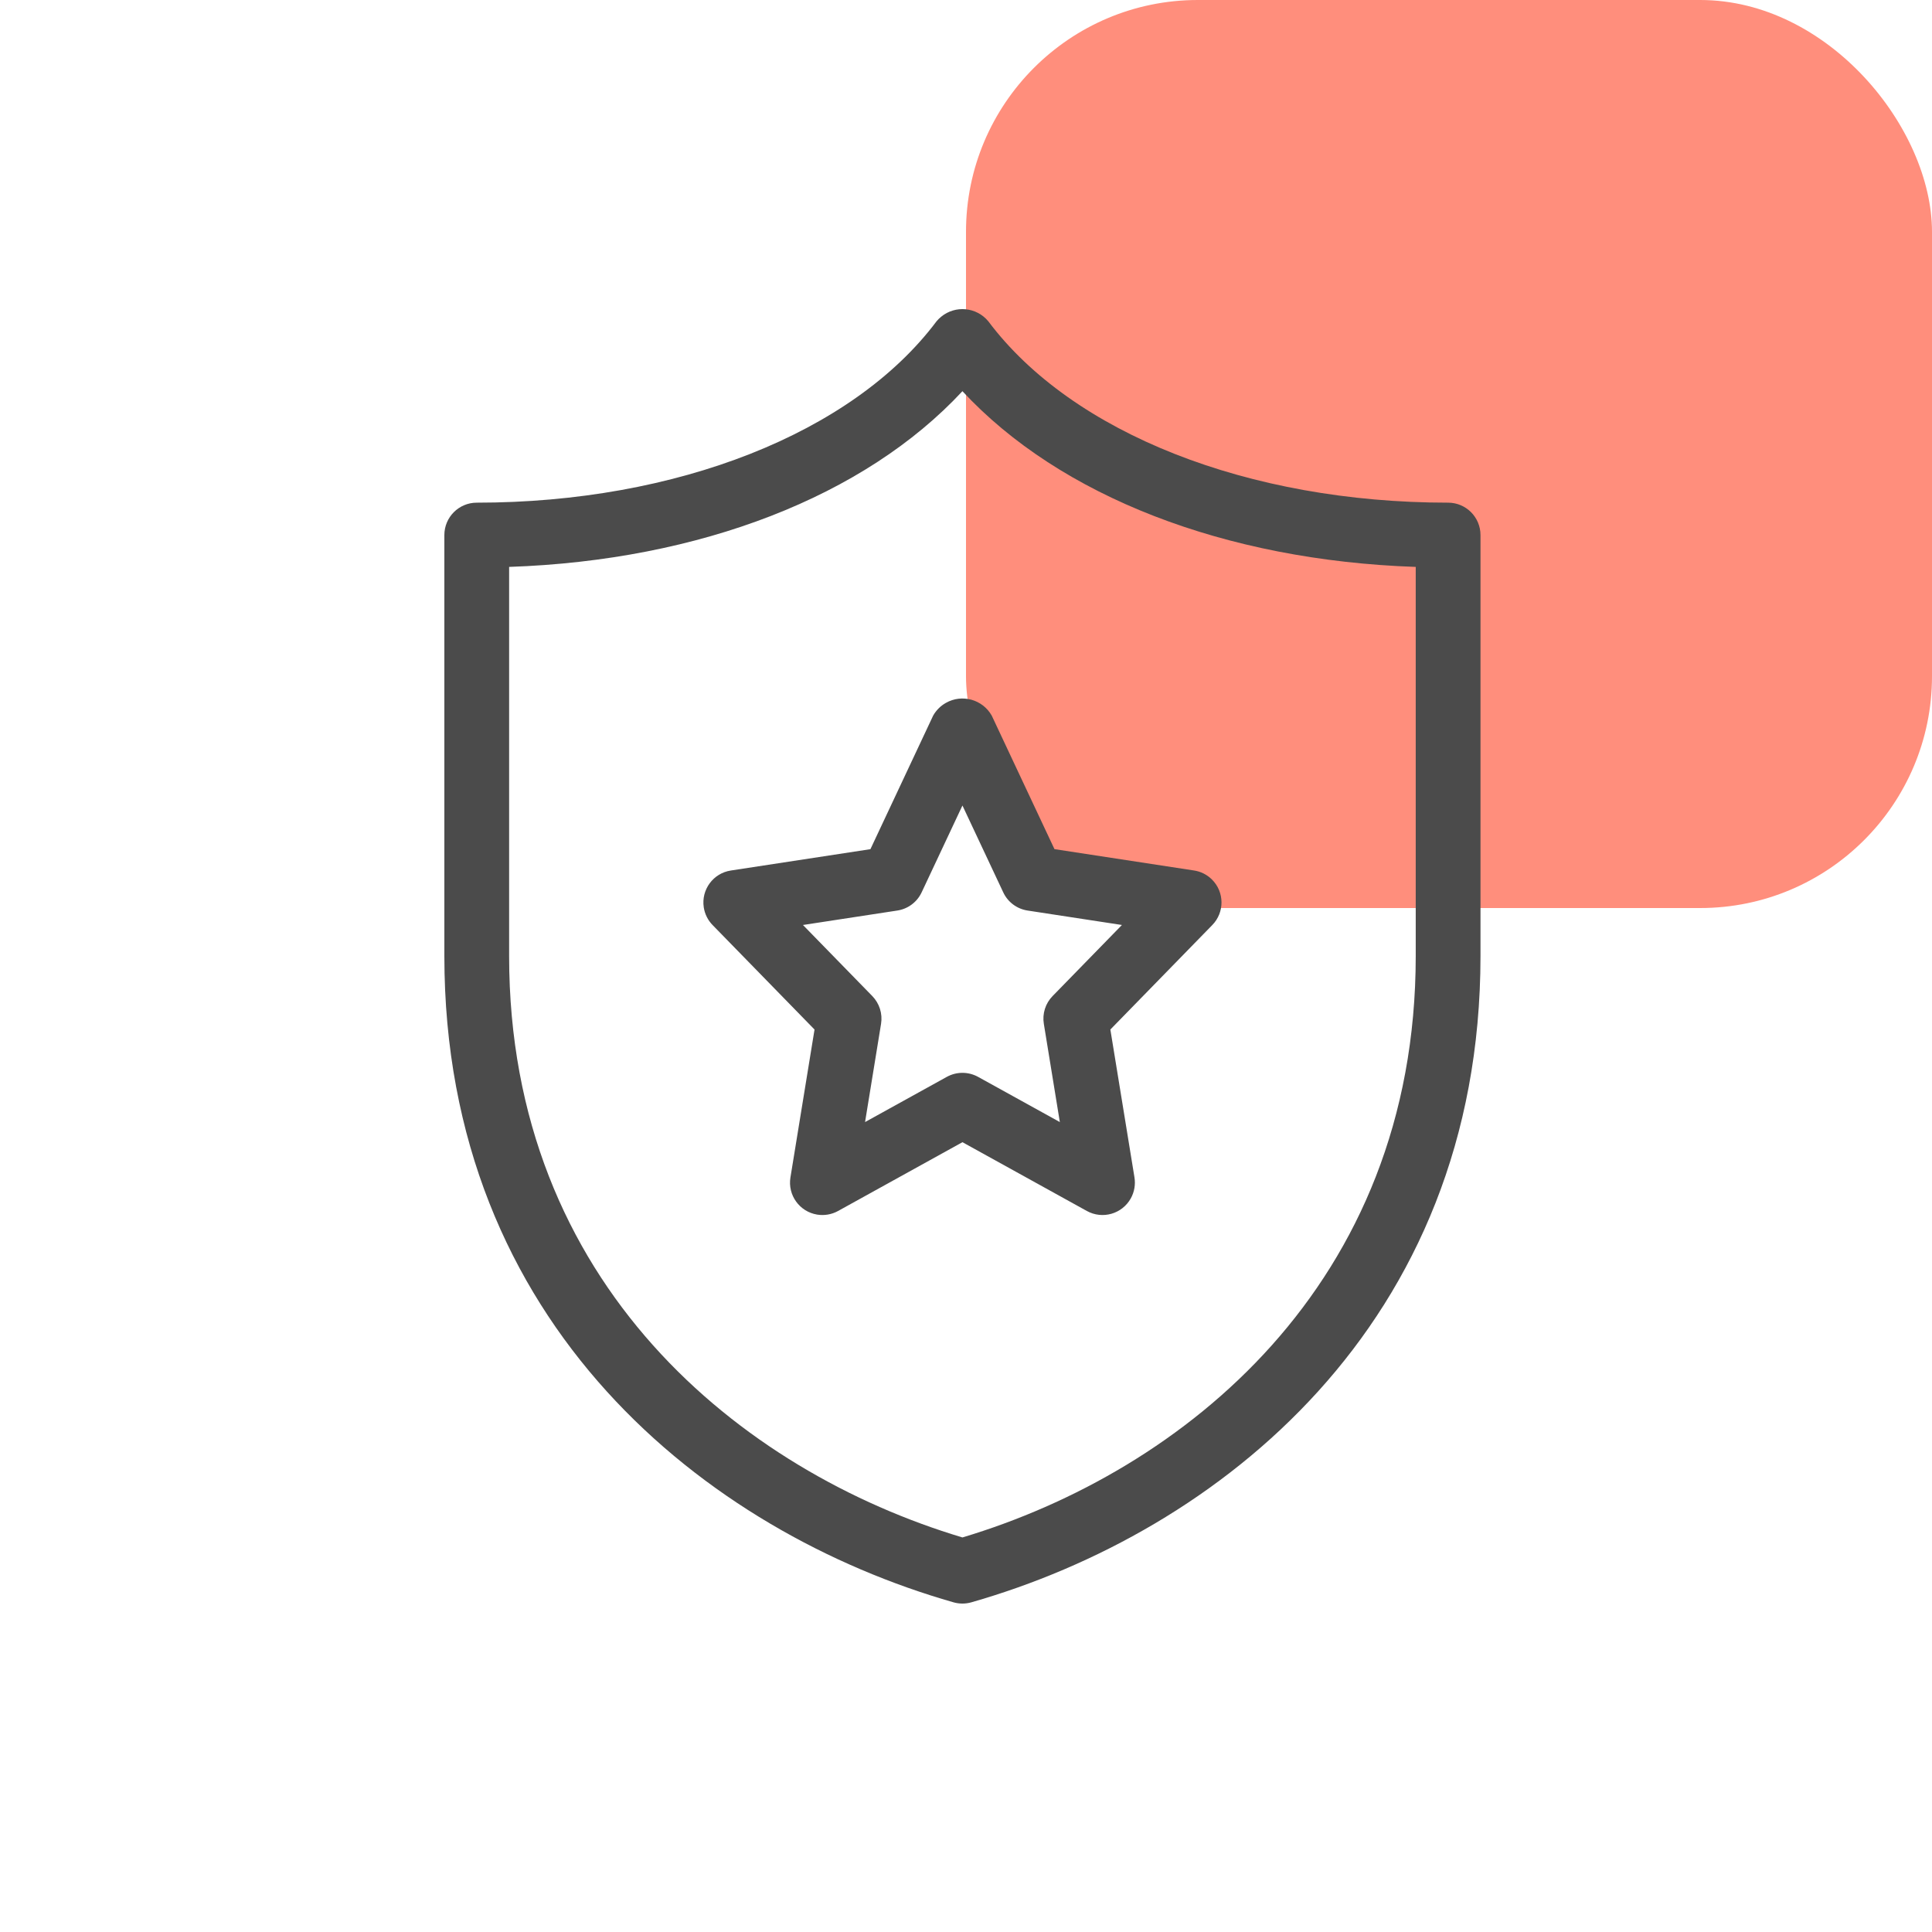 <svg width="100" height="100" viewBox="0 0 100 100" fill="none" xmlns="http://www.w3.org/2000/svg">
<rect x="50" width="50" height="47" rx="12" fill="#FF8E7C"/>
<path d="M74.954 26.018C64.617 26.018 55.498 22.423 51.157 16.633C50.547 15.892 49.451 15.786 48.71 16.397C48.623 16.468 48.544 16.547 48.473 16.633C44.132 22.422 35.013 26.018 24.676 26.018C23.75 26.018 23 26.769 23 27.695V49.482C23 68.597 36.614 79.295 49.353 82.936C49.655 83.022 49.974 83.022 50.277 82.936C63.016 79.295 76.63 68.597 76.63 49.482V27.695C76.63 26.769 75.88 26.018 74.954 26.018ZM73.278 49.482C73.278 66.503 61.245 76.151 49.815 79.578C38.385 76.151 26.352 66.503 26.352 49.482V29.343C36.237 29.006 44.761 25.688 49.815 20.248C54.869 25.688 63.393 29.006 73.278 29.343V49.482Z" fill="#4B4B4B"/>
<path d="M48.3 37.039L45.053 43.953L37.832 45.057C36.918 45.194 36.289 46.046 36.426 46.96C36.478 47.309 36.64 47.632 36.886 47.883L42.16 53.289L40.913 60.944C40.764 61.858 41.383 62.719 42.297 62.868C42.668 62.928 43.049 62.862 43.377 62.681L49.816 59.12L56.255 62.68C57.065 63.128 58.084 62.834 58.532 62.024C58.714 61.695 58.78 61.314 58.72 60.943L57.472 53.288L62.746 47.882C63.393 47.223 63.383 46.163 62.723 45.516C62.472 45.269 62.149 45.108 61.8 45.056L54.579 43.951L51.332 37.039C50.858 36.202 49.796 35.907 48.959 36.381C48.683 36.536 48.456 36.764 48.3 37.039ZM51.927 46.186C52.163 46.693 52.638 47.047 53.191 47.13L58.071 47.877L54.484 51.554C54.111 51.934 53.942 52.47 54.029 52.995L54.857 58.078L50.628 55.74C50.122 55.46 49.509 55.46 49.004 55.74L44.775 58.078L45.603 52.995C45.689 52.47 45.52 51.935 45.148 51.554L41.561 47.877L46.441 47.13C46.994 47.047 47.468 46.693 47.705 46.186L49.816 41.693L51.927 46.186Z" fill="#4B4B4B"/>
</svg>
